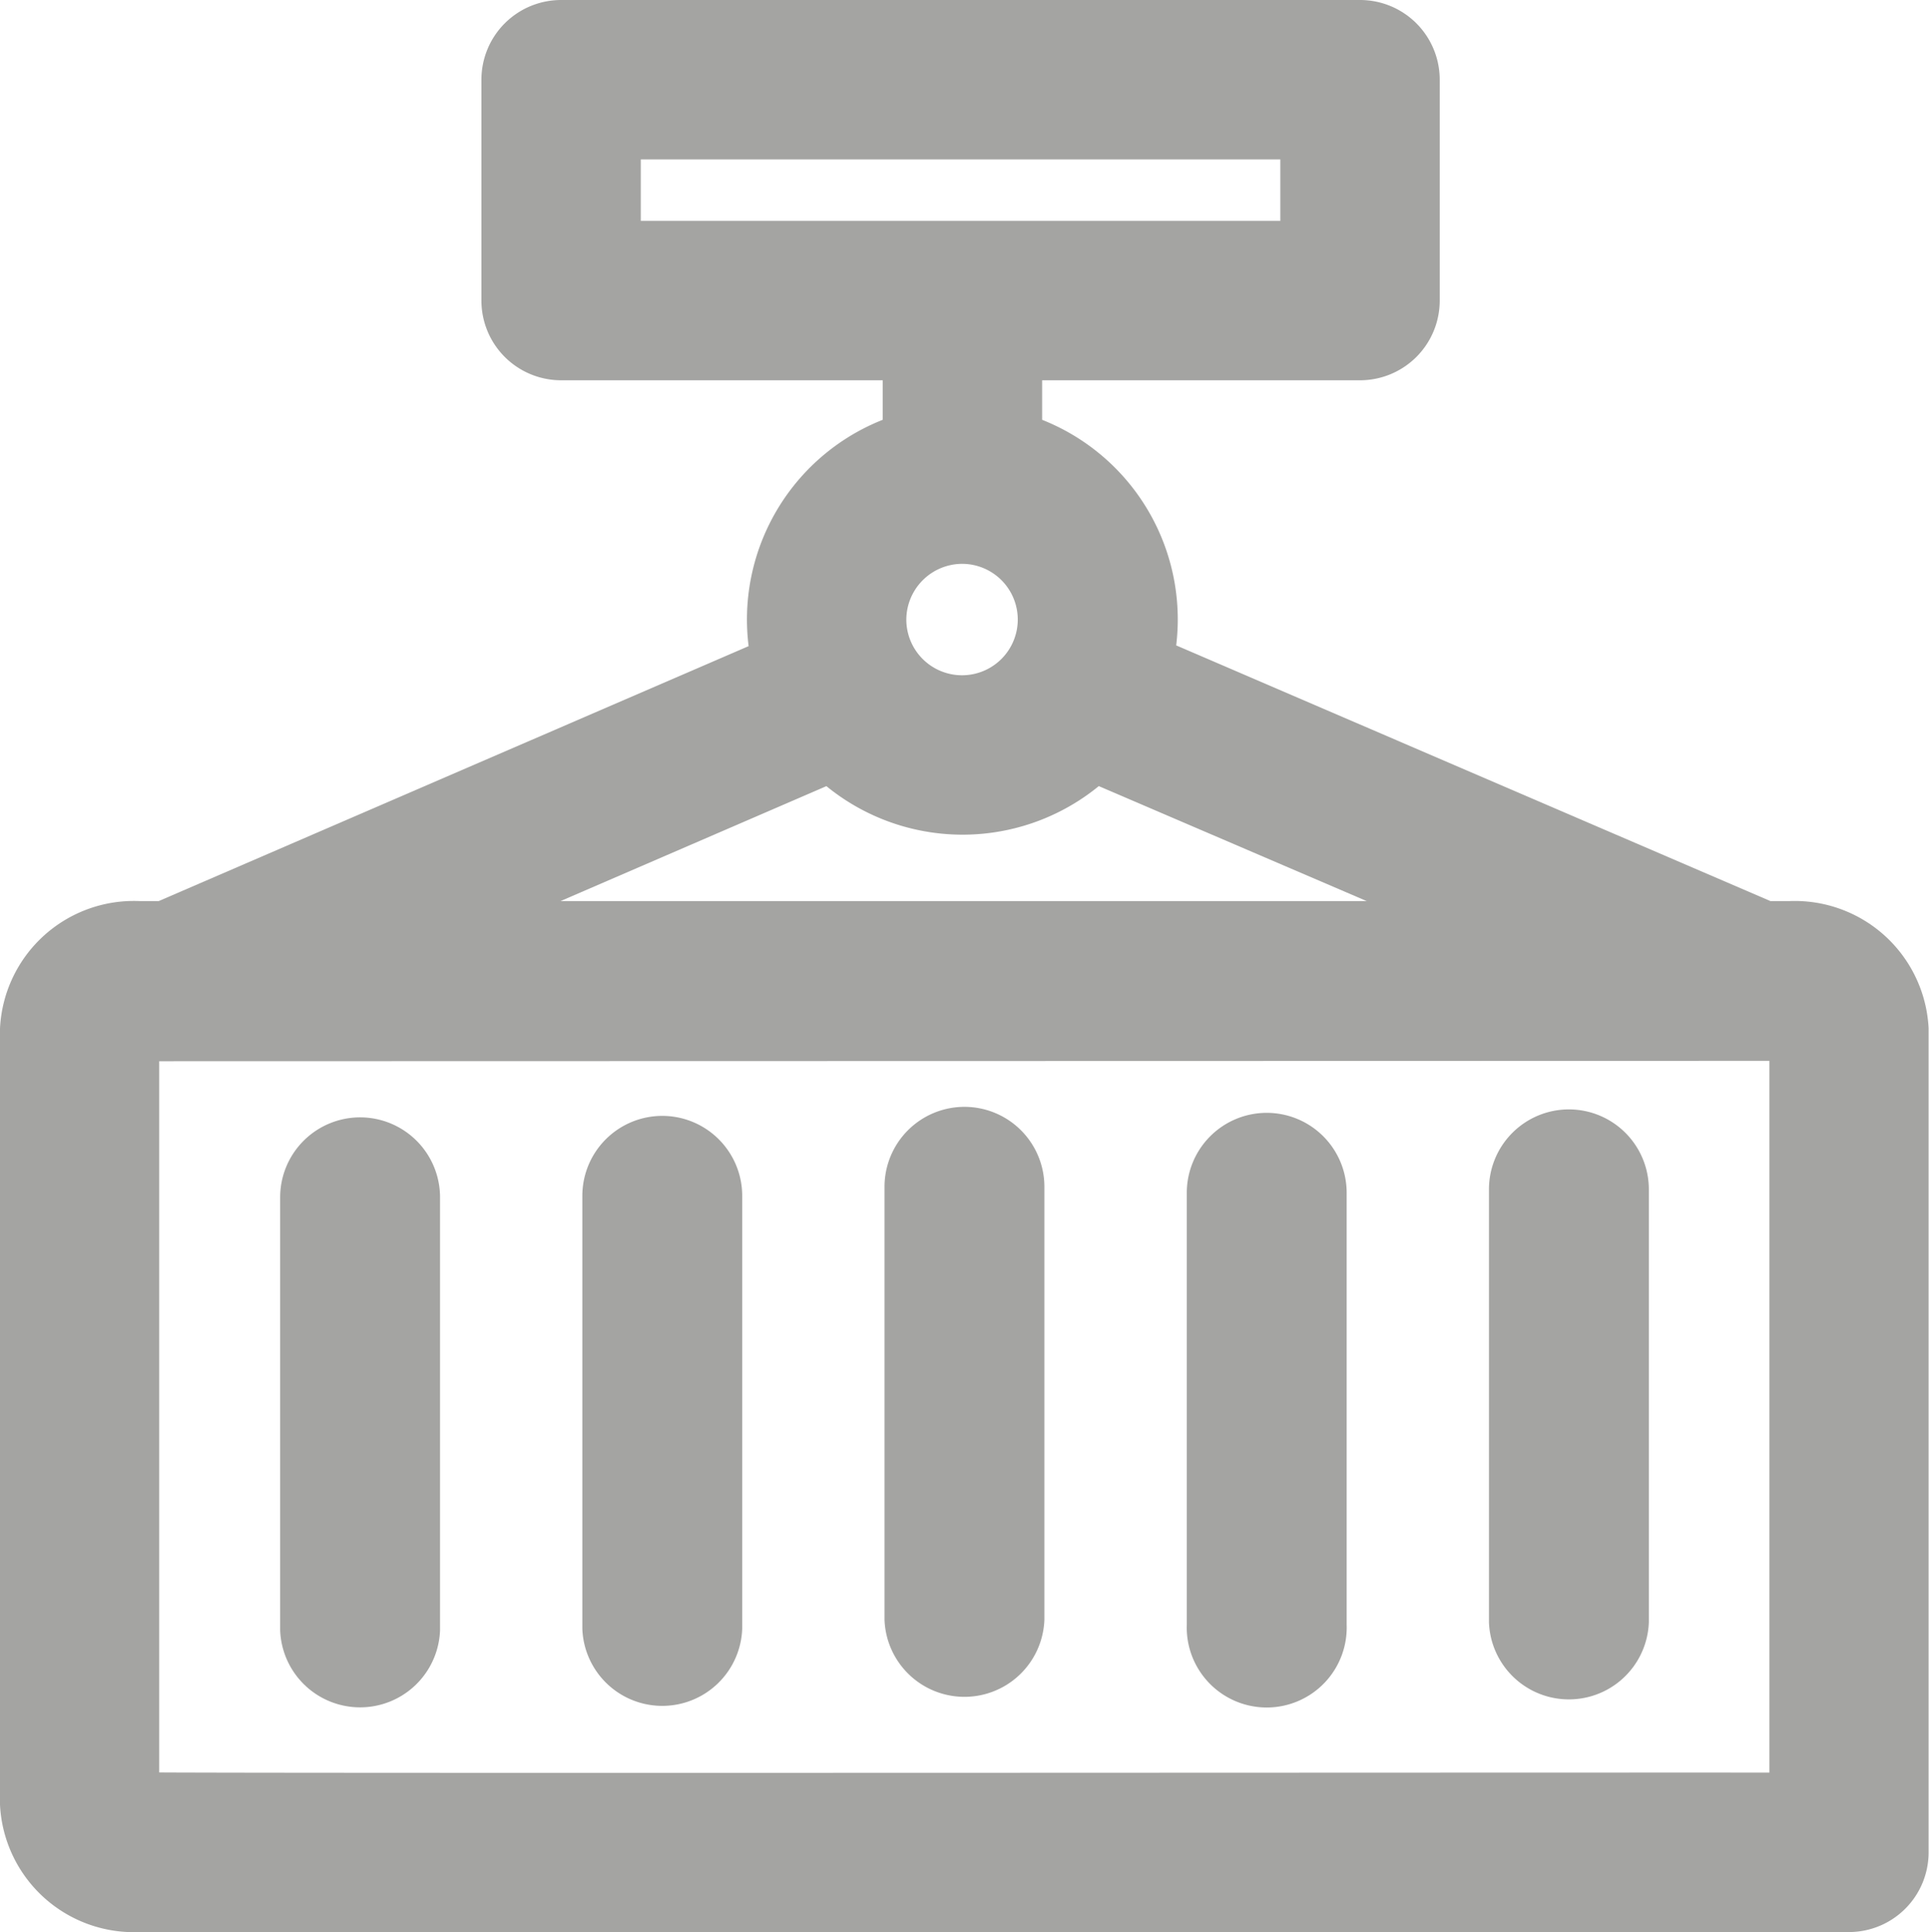 <svg xmlns="http://www.w3.org/2000/svg" width="19.63" height="19.662" viewBox="0 0 19.63 19.662">
  <g id="_3144463" data-name="3144463" transform="translate(-0.185 0.25)" opacity="0.5">
    <path id="Trazado_10214" data-name="Trazado 10214" d="M18.4,9.17h-.25l-6.275-2.7A1.935,1.935,0,0,0,10.54,4.2V3.37h3.485a.561.561,0,0,0,.561-.561V.561A.561.561,0,0,0,14.024,0H5.895a.561.561,0,0,0-.561.561V2.809a.561.561,0,0,0,.561.561H9.418V4.2A1.935,1.935,0,0,0,8.083,6.477L1.852,9.17H1.6A1.114,1.114,0,0,0,.435,10.221v7.89A1.114,1.114,0,0,0,1.6,19.162H19a.561.561,0,0,0,.561-.561v-8.38A1.114,1.114,0,0,0,18.4,9.17ZM6.456,1.122h7.008V2.248H6.456ZM9.979,5.238a.817.817,0,1,1-.821.817.82.82,0,0,1,.821-.817ZM8.641,7.458a1.941,1.941,0,0,0,2.679,0L15.309,9.17H4.681Zm9.8,2.838v7.744c-.041-.005-16.845.01-16.886-.005V10.3Z" transform="translate(0)" fill="#4a4a46" stroke="#4a4a46" stroke-width="0.5"/>
    <path id="Trazado_10215" data-name="Trazado 10215" d="M77.254,305.08a.564.564,0,0,0-.564.564v4.4a.564.564,0,0,0,1.127,0v-4.4A.564.564,0,0,0,77.254,305.08Z" transform="translate(-73.404 -293.709)" fill="#4a4a46" stroke="#4a4a46" stroke-width="0.5"/>
    <path id="Trazado_10216" data-name="Trazado 10216" d="M159.524,304.673a.564.564,0,0,0-.564.564v4.4a.564.564,0,0,0,1.127,0v-4.4A.564.564,0,0,0,159.524,304.673Z" transform="translate(-152.599 -293.317)" fill="#4a4a46" stroke="#4a4a46" stroke-width="0.5"/>
    <path id="Trazado_10217" data-name="Trazado 10217" d="M241.793,302.215a.564.564,0,0,0-.564.564v4.4a.564.564,0,0,0,1.127,0v-4.4A.564.564,0,0,0,241.793,302.215Z" transform="translate(-231.793 -290.951)" fill="#4a4a46" stroke="#4a4a46" stroke-width="0.5"/>
    <path id="Trazado_10218" data-name="Trazado 10218" d="M324.064,303.854a.564.564,0,0,0-.564.564v4.4a.564.564,0,1,0,1.127,0v-4.4A.564.564,0,0,0,324.064,303.854Z" transform="translate(-310.988 -292.529)" fill="#4a4a46" stroke="#4a4a46" stroke-width="0.5"/>
    <path id="Trazado_10219" data-name="Trazado 10219" d="M406.333,302.912a.564.564,0,0,0-.564.564v4.4a.564.564,0,0,0,1.127,0v-4.4A.564.564,0,0,0,406.333,302.912Z" transform="translate(-390.182 -291.622)" fill="#4a4a46" stroke="#4a4a46" stroke-width="0.5"/>
  </g>
</svg>

